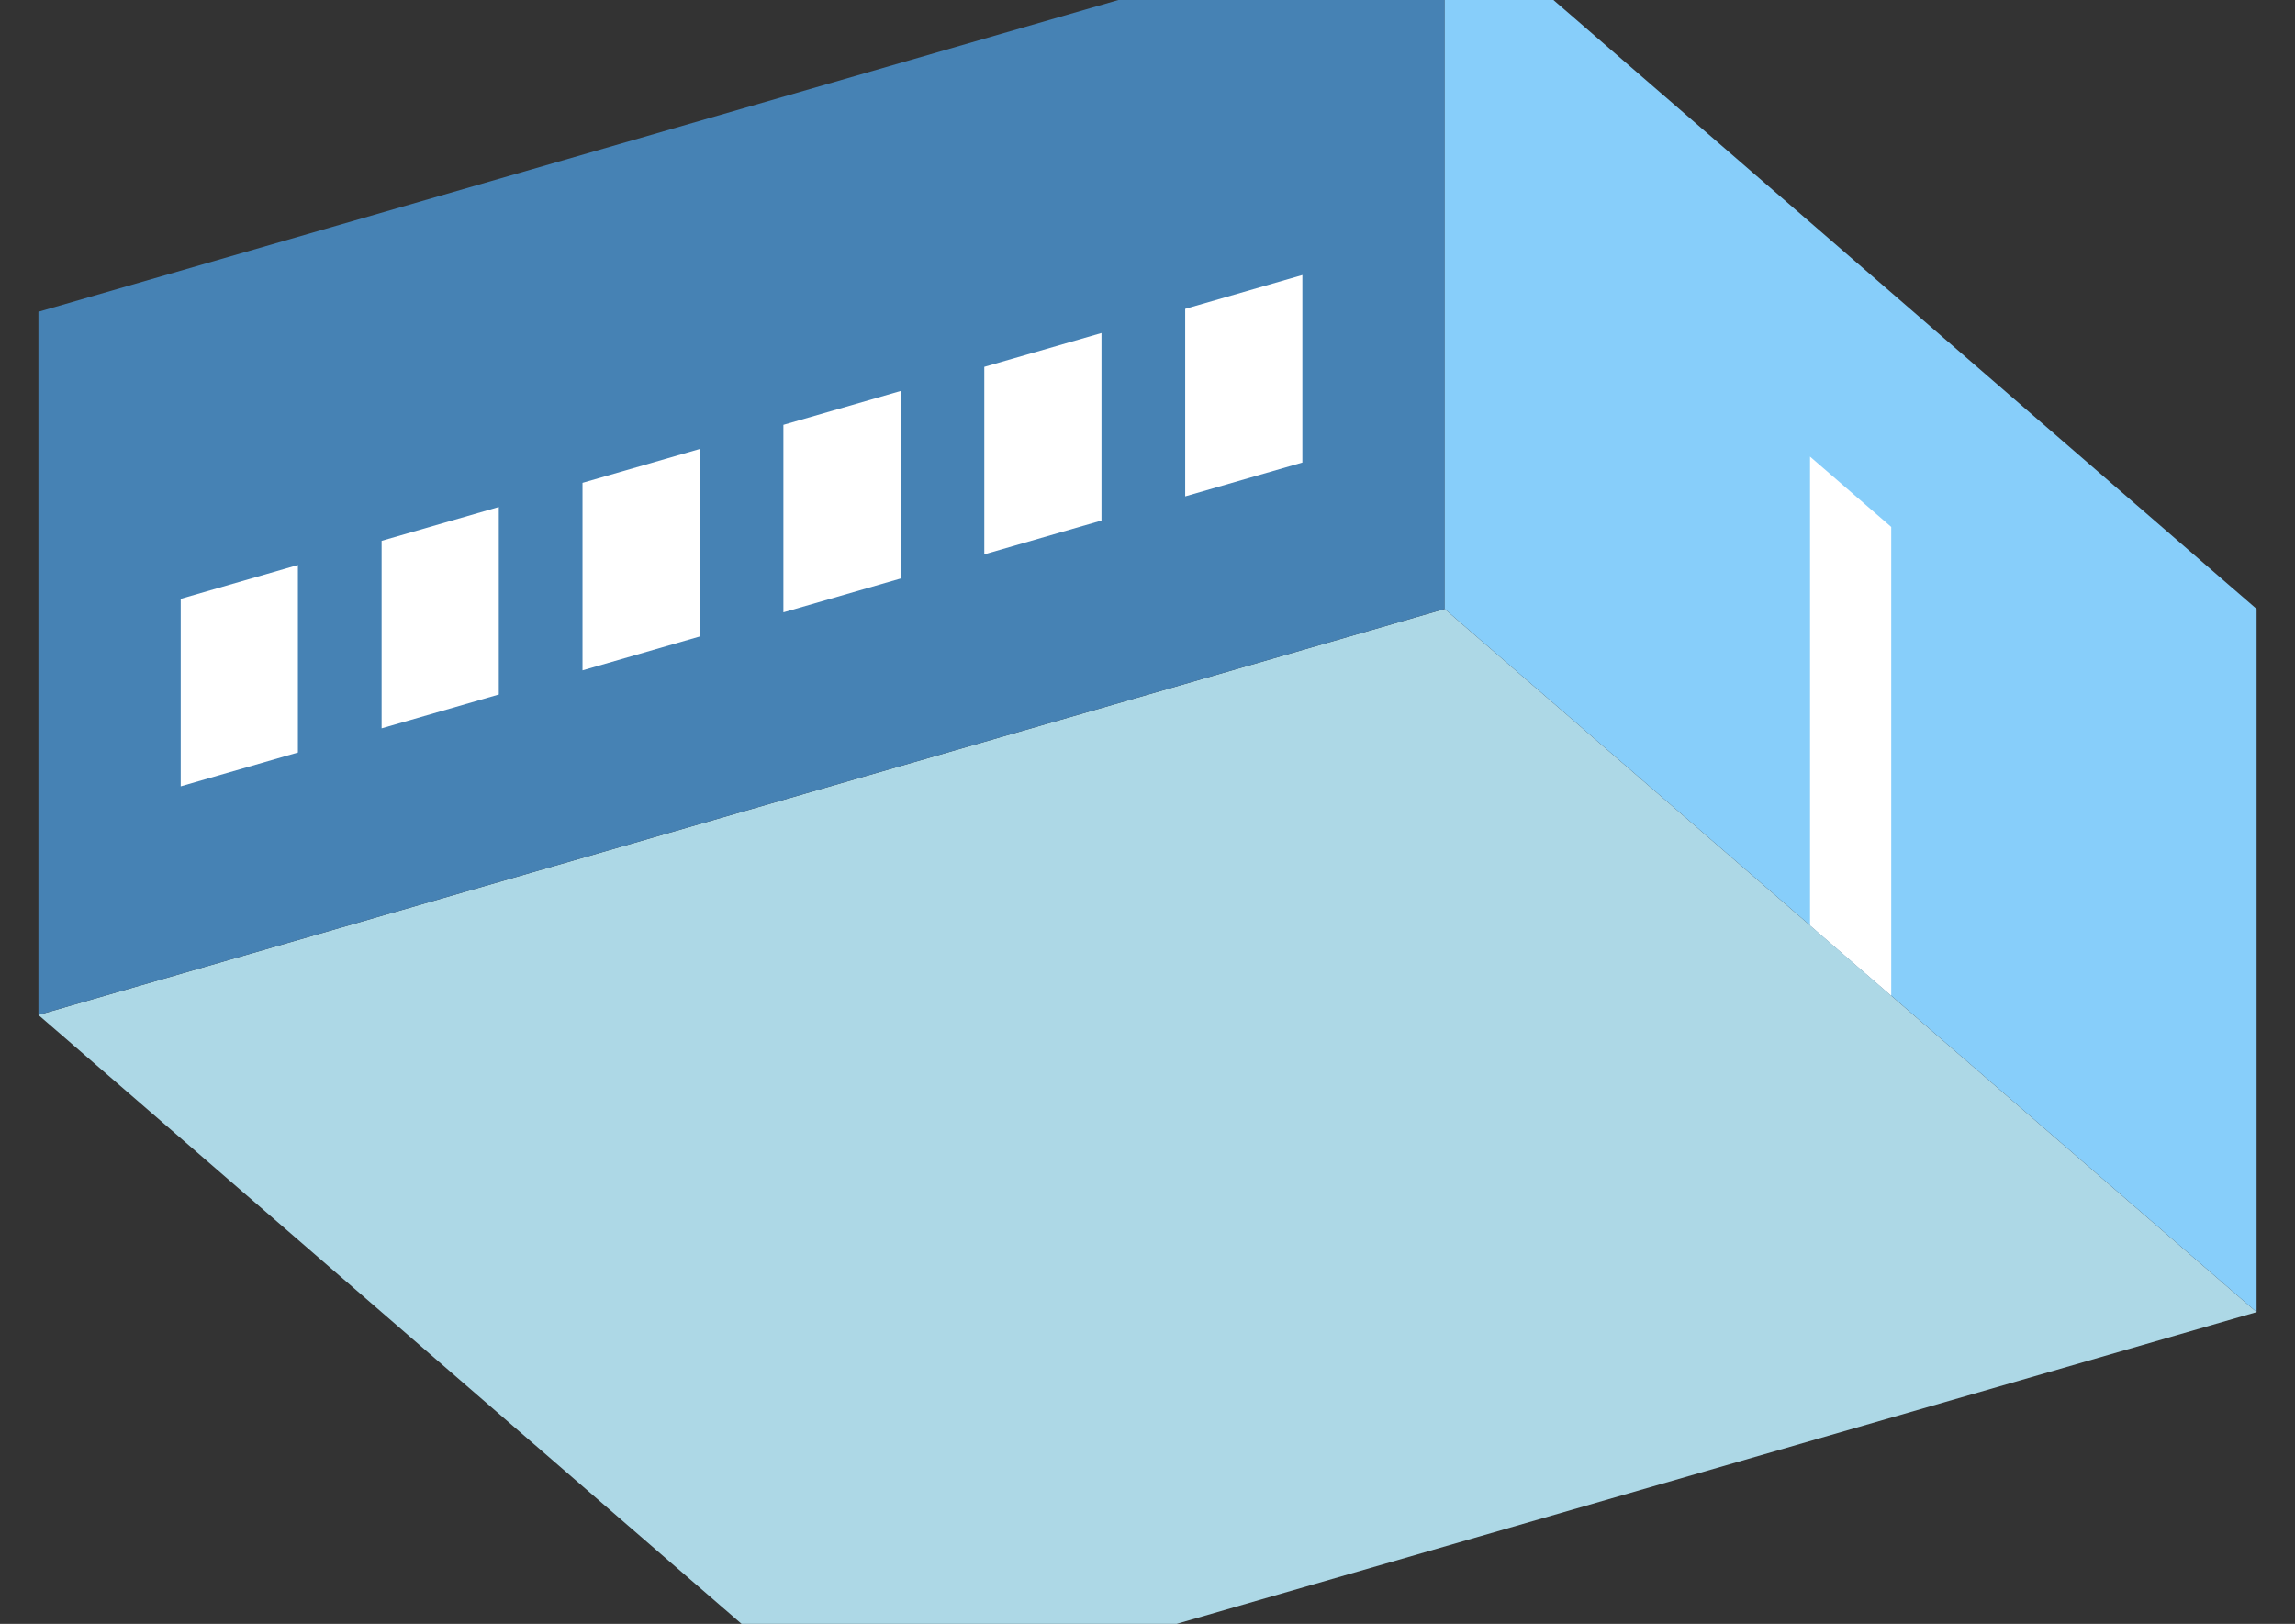 <?xml version="1.0" encoding="UTF-8"?>
<svg
  xmlns="http://www.w3.org/2000/svg"
  width="848"
  height="600"
  style="background-color:white"
>
  <rect width="100%" height="100%" fill="#333333" stroke="none"/>
  <polygon fill="lightblue" points="314.192,634.808 14.192,375 533.808,225 833.808,484.808" />
  <polygon fill="steelblue" points="14.192,375 14.192,115.192 533.808,-34.808 533.808,225" />
  <polygon fill="lightskyblue" points="833.808,484.808 833.808,225 533.808,-34.808 533.808,225" />
  <polygon fill="white" points="698.808,367.894 698.808,194.689 668.808,168.708 668.808,341.913" />
  <polygon fill="white" points="66.772,290.539 66.772,221.257 110.074,208.757 110.074,278.039" />
  <polygon fill="white" points="141.003,269.111 141.003,199.829 184.305,187.329 184.305,256.611" />
  <polygon fill="white" points="215.234,247.682 215.234,178.4 258.535,165.9 258.535,235.182" />
  <polygon fill="white" points="289.465,226.254 289.465,156.972 332.766,144.472 332.766,213.754" />
  <polygon fill="white" points="363.695,204.825 363.695,135.543 406.997,123.043 406.997,192.325" />
  <polygon fill="white" points="437.926,183.397 437.926,114.115 481.228,101.615 481.228,170.897" />
</svg>

